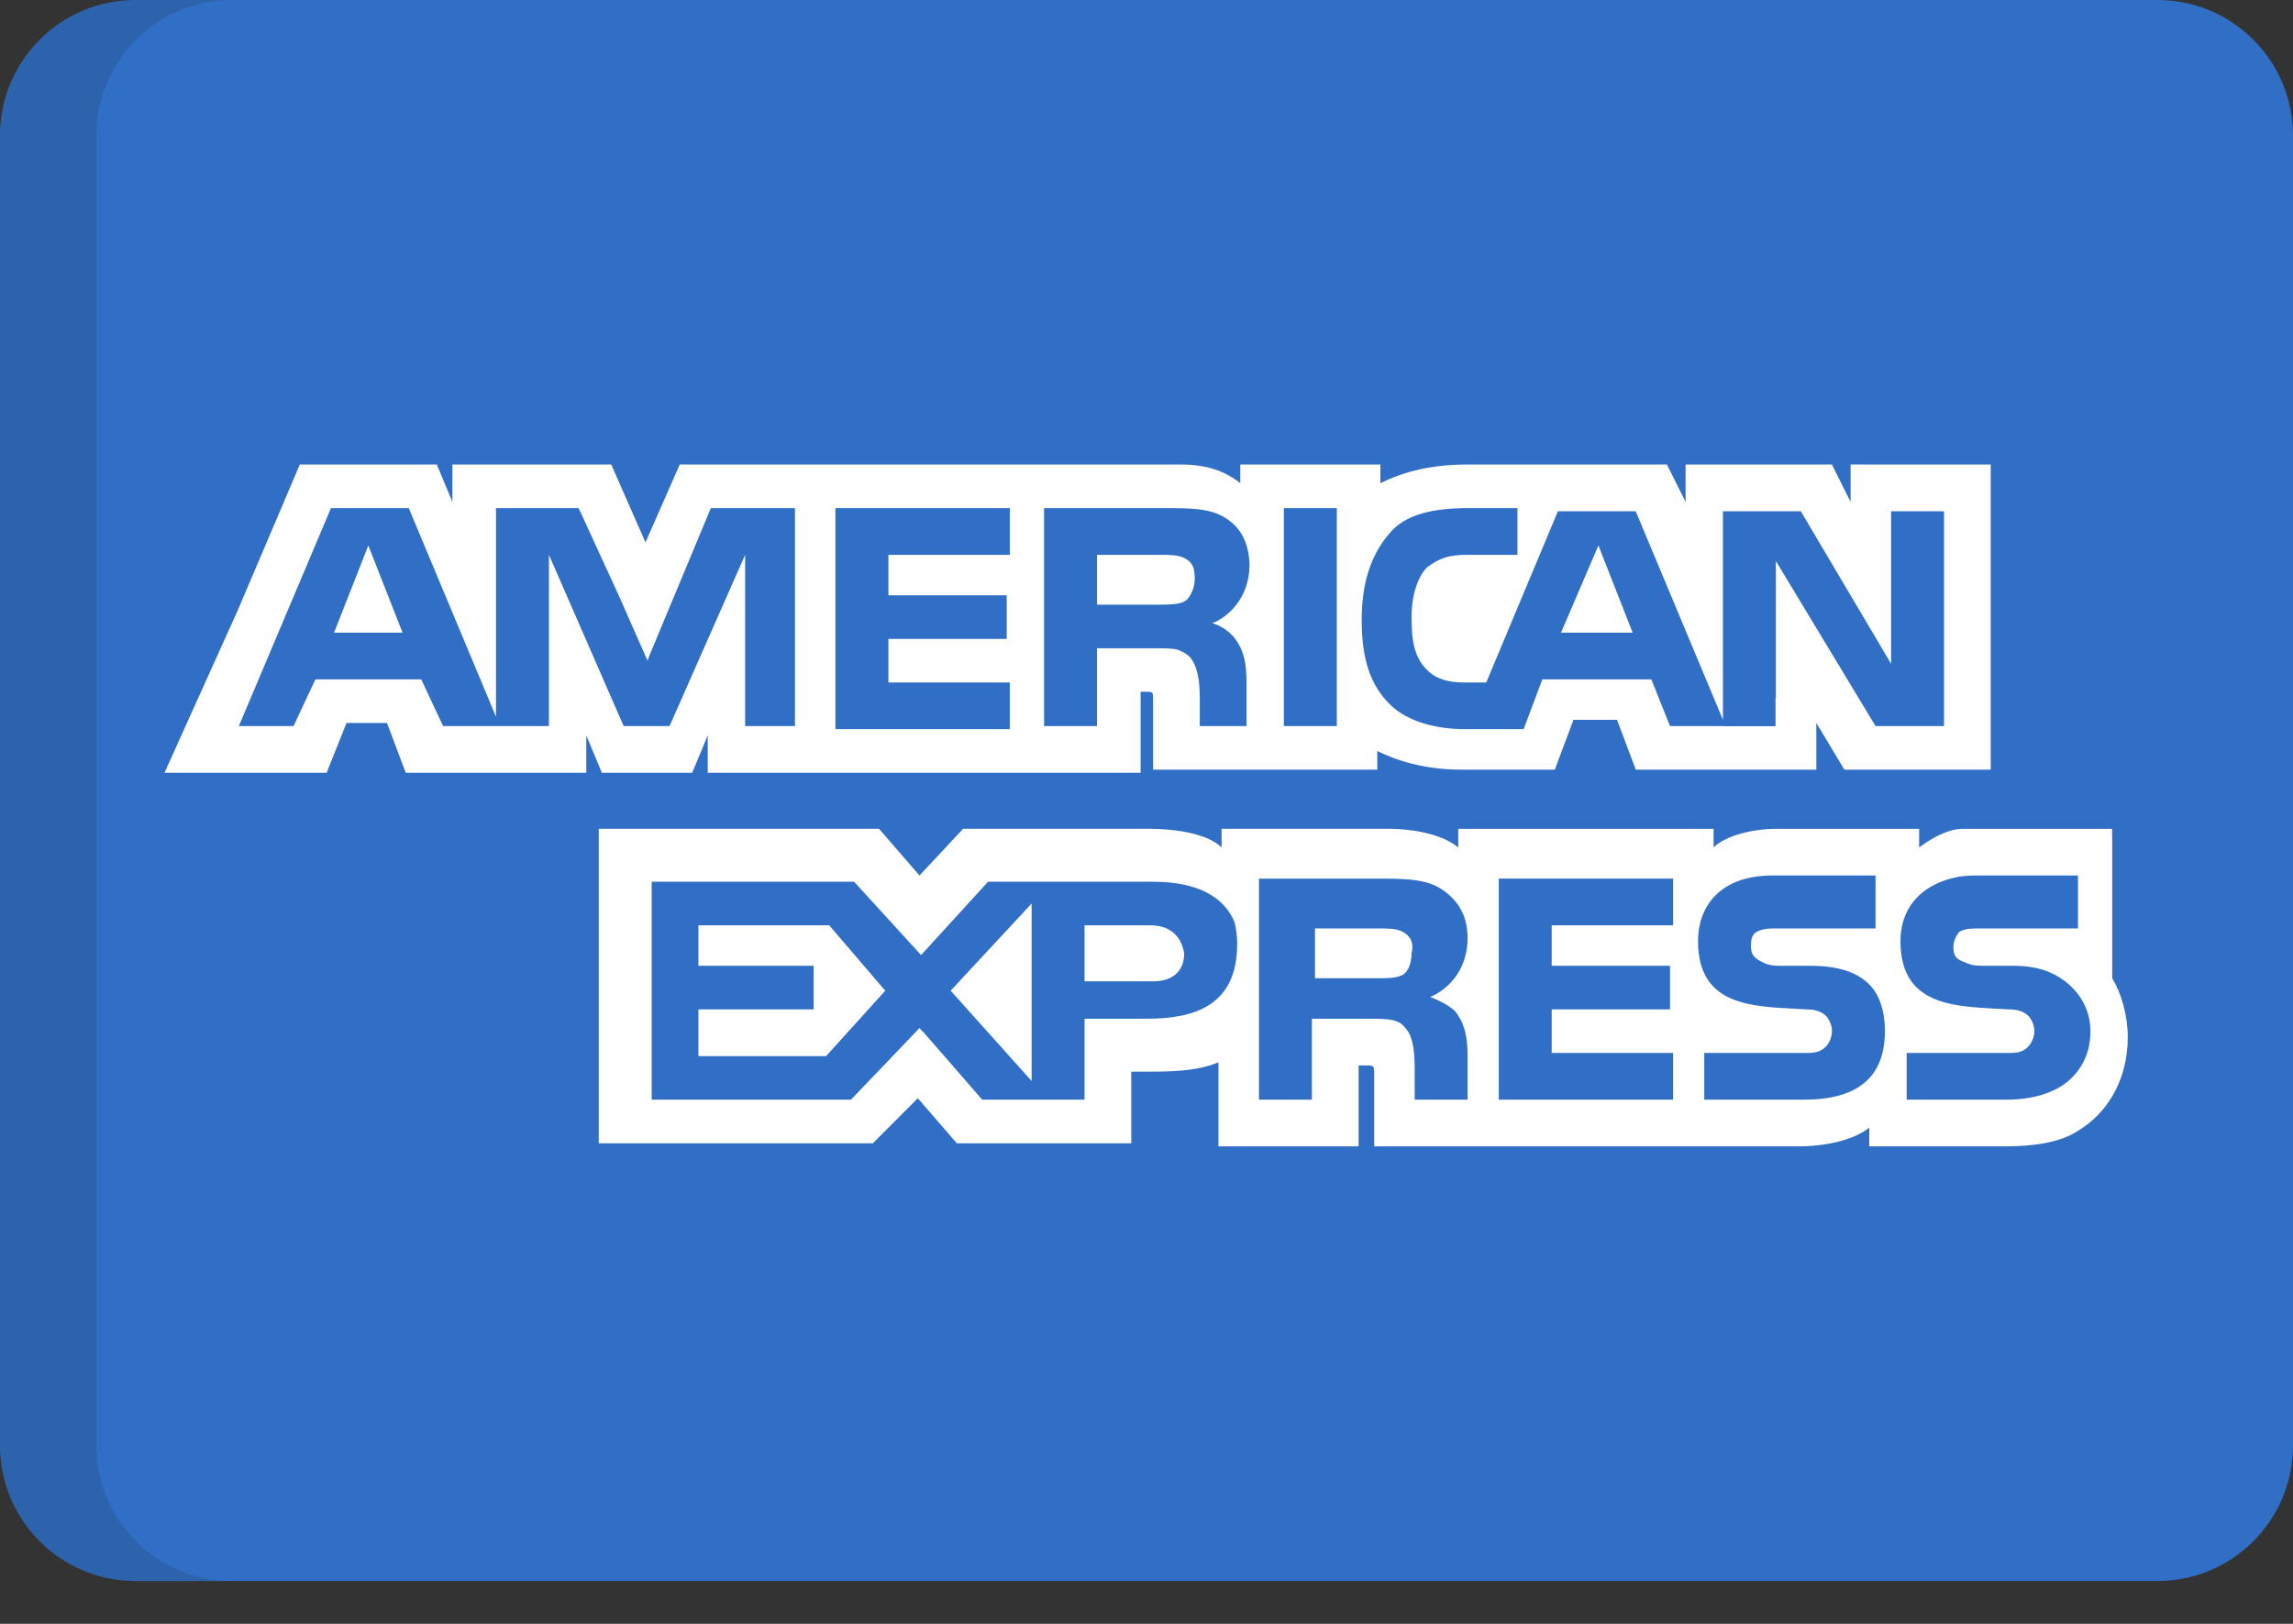<svg width="48" height="34" viewBox="0 0 48 34" fill="none" xmlns="http://www.w3.org/2000/svg">
<rect x="0" y="0" width="48" height="34" fill="#333333" stroke="none"/>
<path d="M48 30.265C48 31.832 46.73 33.103 45.163 33.103H2.837C1.27 33.103 0 31.832 0 30.265V2.837C0 1.27 1.27 0 2.837 0H45.163C46.73 0 48 1.27 48 2.837V30.265Z" fill="#306FC5"/>
<path opacity="0.15" d="M2.017 30.265V2.837C2.017 1.27 3.288 0 4.855 0H2.837C1.27 0 0 1.27 0 2.837V30.265C0 31.832 1.27 33.103 2.837 33.103H4.855C3.288 33.103 2.017 31.832 2.017 30.265Z" fill="#202121"/>
<path d="M6.993 13.247H8.427L7.71 11.421L6.993 13.247Z" fill="white"/>
<path d="M14.62 19.374V20.222H17.032V21.134H14.62V22.113H17.293L18.531 20.743L17.358 19.374H14.62Z" fill="white"/>
<path d="M33.46 11.421L32.677 13.247H34.177L33.46 11.421Z" fill="white"/>
<path d="M21.595 22.634V18.918L19.9 20.743L21.595 22.634Z" fill="white"/>
<path d="M24.789 19.961C24.724 19.57 24.463 19.374 24.072 19.374H22.703V20.547H24.137C24.528 20.547 24.789 20.352 24.789 19.961Z" fill="white"/>
<path d="M29.353 20.417C29.483 20.352 29.548 20.156 29.548 19.961C29.614 19.701 29.483 19.57 29.353 19.505C29.223 19.439 29.027 19.439 28.831 19.439H27.527V20.483H28.831C29.027 20.483 29.222 20.483 29.353 20.417Z" fill="white"/>
<path d="M38.739 9.726V10.509L38.348 9.726H35.285V10.509L34.894 9.726H30.721C30.005 9.726 29.418 9.857 28.896 10.117V9.726H25.963V9.792V10.117C25.637 9.857 25.246 9.726 24.724 9.726H14.229L13.512 11.356L12.795 9.726H10.448H9.47V10.509L9.144 9.726H9.079H6.276L4.972 12.79L3.473 16.115L3.445 16.18H3.473H6.798H6.839L6.863 16.115L7.254 15.137H8.101L8.493 16.18H12.273V16.115V15.398L12.599 16.18H14.49L14.815 15.398V16.115V16.18H16.315H23.811H23.877V14.485H24.007C24.138 14.485 24.138 14.485 24.138 14.681V16.115H28.831V15.724C29.222 15.919 29.809 16.115 30.591 16.115H32.547L32.938 15.072H33.85L34.242 16.115H38.022V15.463V15.137L38.609 16.115H38.739H38.805H41.673V9.726H38.739H38.739ZM16.641 15.202H15.989H15.598V14.812V11.617L15.533 11.766V11.765L14.016 15.202H13.968H13.619H13.055L11.491 11.617V15.202H9.275L8.818 14.225H6.602L6.145 15.202H5L6.928 10.639H8.557L10.383 15.007V10.639H10.774H12.11L12.14 10.704H12.143L12.965 12.495L13.556 13.836L13.577 13.768L14.88 10.639H16.641V15.202H16.641ZM21.139 11.617H18.597V12.464H21.074V13.377H18.597V14.29H21.139V15.267H17.488V10.639H21.139V11.617ZM25.789 13.298C25.79 13.299 25.792 13.3 25.794 13.302C25.819 13.328 25.84 13.354 25.858 13.379C25.983 13.543 26.084 13.786 26.089 14.143C26.09 14.149 26.09 14.155 26.09 14.162C26.09 14.165 26.091 14.168 26.091 14.172C26.091 14.174 26.091 14.176 26.091 14.178C26.092 14.213 26.093 14.25 26.093 14.29V15.202H25.115V14.681C25.115 14.42 25.115 14.029 24.92 13.768C24.858 13.707 24.796 13.666 24.728 13.637C24.63 13.574 24.445 13.573 24.138 13.573H22.964V15.202H21.856V10.639H24.333C24.92 10.639 25.311 10.639 25.637 10.835C25.956 11.027 26.149 11.345 26.157 11.848C26.142 12.542 25.696 12.923 25.376 13.051C25.376 13.051 25.594 13.095 25.789 13.298ZM27.984 15.202H26.875V10.639H27.984V15.202ZM40.696 15.202H39.261L37.175 11.747V14.616L37.168 14.609V15.205H36.067V15.202H34.959L34.568 14.225H32.286L31.895 15.267H30.656C30.135 15.267 29.483 15.137 29.092 14.746C28.701 14.355 28.505 13.833 28.505 12.986C28.505 12.334 28.636 11.682 29.092 11.161C29.417 10.769 30.004 10.639 30.721 10.639H31.765V11.617H30.721C30.33 11.617 30.135 11.682 29.874 11.878C29.678 12.073 29.548 12.464 29.548 12.921C29.548 13.442 29.613 13.768 29.874 14.029C30.07 14.225 30.33 14.29 30.656 14.29H31.112L32.612 10.705H33.264H34.241L36.067 15.072V14.849V13.377V13.247V10.705H37.697L39.587 13.899V10.705H40.695V15.203H40.696V15.202Z" fill="white"/>
<path d="M24.859 12.54C24.878 12.519 24.895 12.496 24.91 12.47C24.969 12.376 25.037 12.208 25 11.978C24.999 11.957 24.995 11.938 24.991 11.919C24.989 11.914 24.989 11.909 24.988 11.904L24.987 11.904C24.955 11.792 24.872 11.723 24.79 11.682C24.659 11.617 24.463 11.617 24.268 11.617H22.964V12.66H24.268C24.463 12.66 24.659 12.66 24.79 12.595C24.809 12.585 24.827 12.571 24.843 12.556L24.844 12.557C24.844 12.557 24.85 12.55 24.859 12.54Z" fill="white"/>
<path d="M44.541 21.721C44.541 21.265 44.411 20.808 44.216 20.483V17.549H44.213V17.354C44.213 17.354 41.48 17.354 41.074 17.354C40.667 17.354 40.174 17.744 40.174 17.744V17.354H37.175C36.719 17.354 36.133 17.484 35.871 17.744V17.354H30.526V17.549V17.744C30.135 17.419 29.418 17.353 29.092 17.353H25.572V17.549V17.744C25.246 17.419 24.463 17.353 24.072 17.353H20.161L19.248 18.331L18.401 17.353H18.128H17.684H12.534V17.549V18.064V23.938H18.271L19.213 22.995L20.03 23.938H20.096H23.401H23.551H23.616H23.681V23.286V22.438H24.007C24.463 22.438 25.05 22.438 25.506 22.242V23.872V24.003H28.44V23.872V22.308H28.57C28.766 22.308 28.766 22.308 28.766 22.503V23.872V24.003H37.631C38.218 24.003 38.805 23.872 39.13 23.611V23.872V24.003H41.934C42.52 24.003 43.107 23.938 43.498 23.677C44.099 23.317 44.477 22.679 44.533 21.919C44.536 21.896 44.539 21.874 44.541 21.851L44.537 21.848C44.54 21.806 44.541 21.764 44.541 21.721ZM24.007 21.33H22.703V21.525V21.917V22.308V23.025H20.561L19.314 21.591L19.309 21.596L19.248 21.525L17.814 23.025H13.642V18.462H17.88L19.037 19.73L19.28 19.995L19.314 19.961L20.683 18.462H24.137C24.808 18.462 25.559 18.627 25.843 19.31C25.878 19.445 25.898 19.595 25.898 19.766C25.898 21.069 24.985 21.33 24.007 21.33ZM30.526 21.265C30.656 21.46 30.722 21.721 30.722 22.113V23.025H29.614V22.438C29.614 22.177 29.614 21.721 29.418 21.525C29.288 21.33 29.027 21.33 28.636 21.33H27.462V23.025H26.354V18.397H28.831C29.352 18.397 29.809 18.397 30.135 18.592C30.461 18.788 30.722 19.114 30.722 19.635C30.722 20.352 30.265 20.743 29.939 20.874C30.265 21.004 30.461 21.134 30.526 21.265ZM35.024 19.374H32.482V20.222H34.959V21.134H32.482V22.047H35.024V23.025H31.374V18.396H35.024V19.374ZM37.762 23.025H35.676V22.047H37.762C37.957 22.047 38.088 22.047 38.218 21.917C38.284 21.851 38.349 21.721 38.349 21.591C38.349 21.46 38.284 21.33 38.218 21.265C38.153 21.2 38.023 21.135 37.827 21.135C36.784 21.069 35.545 21.135 35.545 19.701C35.545 19.049 35.937 18.331 37.11 18.331H39.261V19.439H37.24C37.045 19.439 36.914 19.439 36.784 19.505C36.654 19.57 36.654 19.701 36.654 19.831C36.654 20.026 36.784 20.092 36.914 20.156C37.045 20.222 37.175 20.222 37.305 20.222H37.892C38.479 20.222 38.87 20.352 39.131 20.613C39.326 20.809 39.457 21.135 39.457 21.591C39.457 22.568 38.87 23.025 37.762 23.025ZM43.368 22.568C43.108 22.829 42.651 23.025 41.999 23.025H39.913V22.047H41.999C42.194 22.047 42.325 22.047 42.455 21.917C42.52 21.851 42.586 21.721 42.586 21.591C42.586 21.46 42.52 21.33 42.455 21.265C42.39 21.2 42.26 21.135 42.064 21.135C41.022 21.069 39.783 21.135 39.783 19.701C39.783 19.081 40.137 18.521 41.011 18.355C41.116 18.341 41.226 18.331 41.347 18.331H43.499V19.439H42.064H41.543H41.478C41.282 19.439 41.152 19.439 41.022 19.505C40.956 19.57 40.891 19.701 40.891 19.831C40.891 20.026 40.956 20.092 41.152 20.156C41.282 20.222 41.413 20.222 41.543 20.222H41.608H42.13C42.414 20.222 42.63 20.257 42.827 20.326C43.008 20.392 43.605 20.659 43.739 21.357C43.751 21.43 43.759 21.506 43.759 21.591C43.759 21.982 43.629 22.308 43.368 22.568Z" fill="white"/>
</svg>
